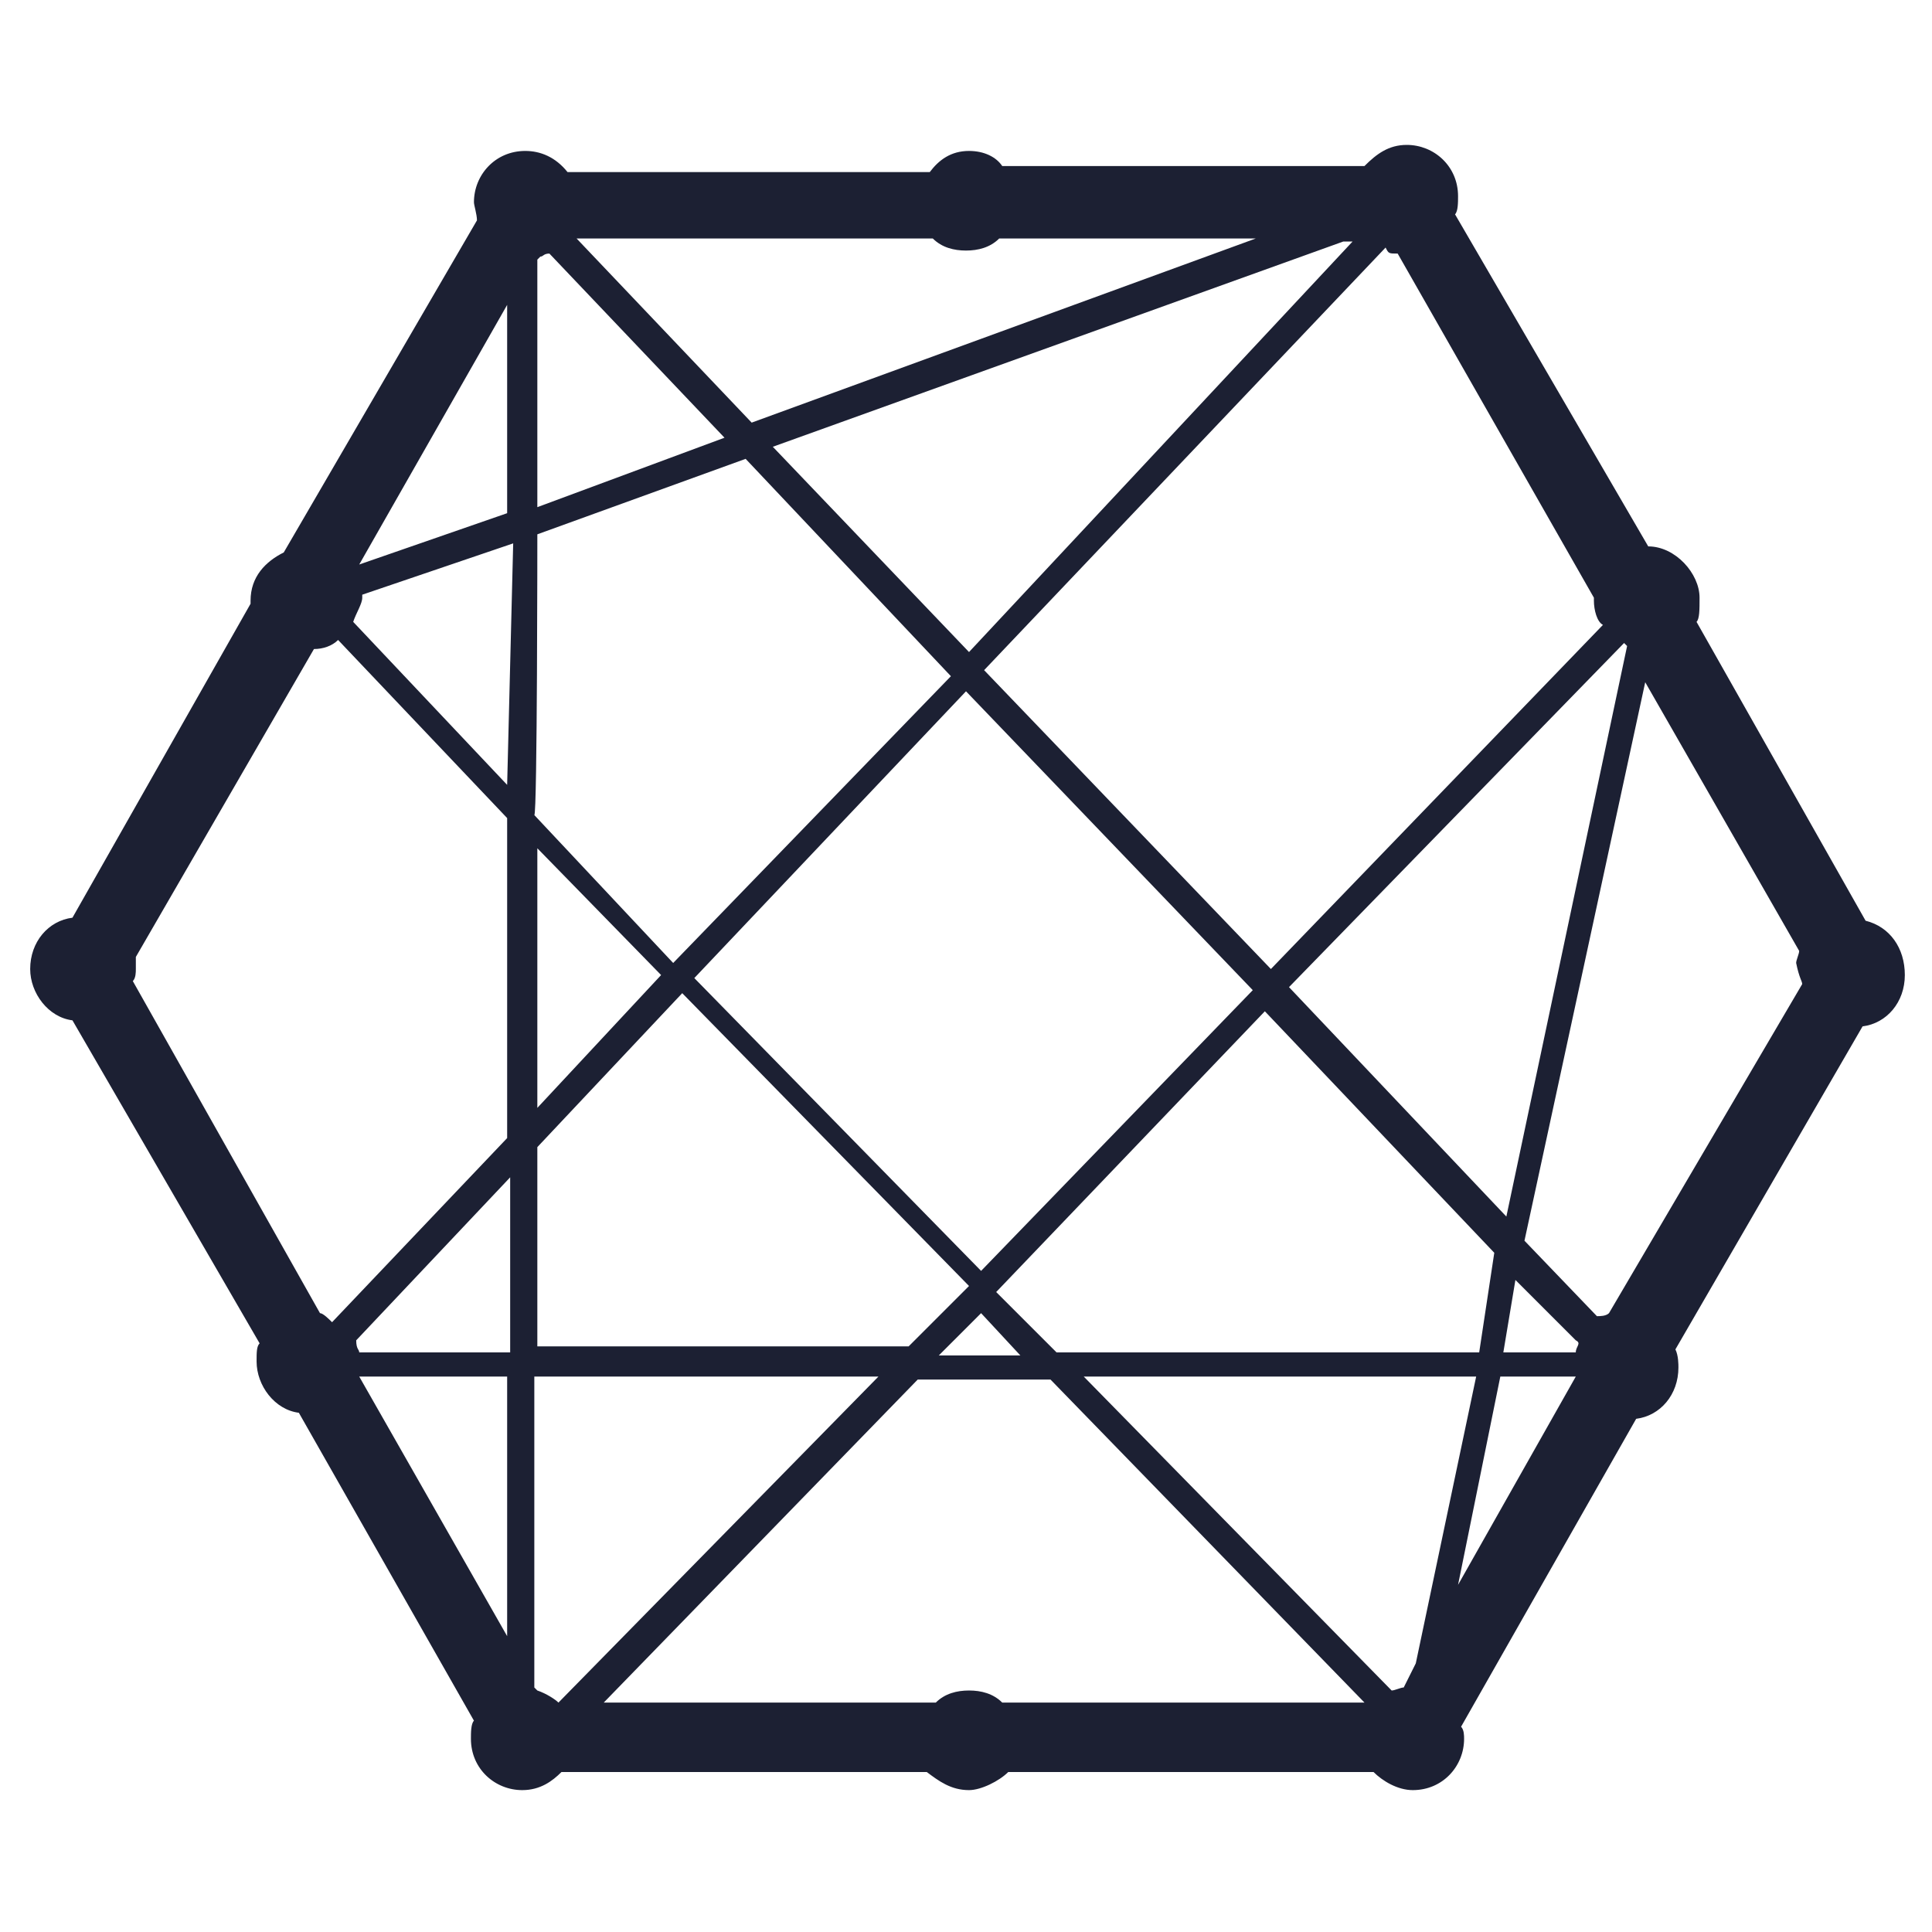 <svg fill="#1C2033" width="52" height="52" viewBox="0 0 64 64" xmlns="http://www.w3.org/2000/svg"><path d="M61.8 30.5L56.2 20.6C56.3 20.5 56.3 20.2 56.3 19.8C56.3 19 55.5 18.1 54.6 18.1L48.2 7.1C48.3 7 48.3 6.7 48.3 6.5C48.3 5.5 47.5 4.8 46.6 4.8C46 4.8 45.6 5.1 45.2 5.5H33.2C33 5.2 32.6 5 32.1 5C31.5 5 31.1 5.3 30.8 5.7H18.8C18.4 5.2 17.9 5 17.4 5C16.4 5 15.7 5.8 15.7 6.7C15.7 6.8 15.8 7.1 15.8 7.3L9.4 18.3C8.8 18.6 8.3 19.1 8.3 19.9C8.3 20 8.3 20 8.3 20L2.4 30.4C1.6 30.5 1 31.2 1 32.1C1 32.9 1.6 33.7 2.4 33.8L8.6 44.5C8.5 44.6 8.5 44.8 8.5 45.1C8.5 45.9 9.1 46.7 9.9 46.8L15.7 57C15.6 57.1 15.6 57.4 15.6 57.6C15.6 58.6 16.4 59.3 17.3 59.3C17.9 59.3 18.3 59 18.6 58.7H30.7C31.1 59 31.5 59.3 32.1 59.3C32.5 59.3 33.1 59 33.4 58.7H45.5C45.8 59 46.3 59.3 46.8 59.3C47.8 59.3 48.5 58.5 48.5 57.6C48.5 57.5 48.5 57.3 48.4 57.2L54.2 47C55 46.9 55.6 46.2 55.6 45.3C55.6 45.2 55.6 44.9 55.5 44.7L61.7 34C62.5 33.9 63.1 33.2 63.1 32.3C63.1 31.4 62.6 30.7 61.8 30.5ZM16.8 54.2L11.9 45.6H16.8V54.2ZM16.8 44.8H11.9C11.9 44.7 11.8 44.7 11.8 44.4L16.9 39V44.8H16.8ZM16.8 37.7L11 43.8C10.9 43.7 10.7 43.5 10.6 43.5L4.4 32.5C4.5 32.4 4.5 32.2 4.5 32.1C4.5 32 4.5 31.8 4.5 31.7L10.4 21.5C10.7 21.5 11 21.4 11.2 21.2L16.8 27.1V37.7ZM16.8 26L11.7 20.6C11.8 20.3 12 20 12 19.8V19.7L17 18L16.8 26ZM16.8 17L11.9 18.7L16.8 10.1V17ZM53.8 21.3L53.9 21.4L49.9 40.3L42.7 32.7L53.8 21.3ZM32.5 43.5L33.8 44.9H31.1L32.5 43.5ZM32.5 42.1L23 32.4L32 22.9L41.5 32.8L32.5 42.1ZM33 42.8L41.9 33.5L49.5 41.5L49 44.8H35L33 42.8ZM45.9 8.2C46 8.4 46 8.4 46.3 8.4L52.8 19.8V19.9C52.8 20.2 52.9 20.6 53.1 20.7L42.1 32.1L32.6 22.2L45.9 8.2ZM44.9 7.9L32.1 21.6L25.6 14.8L44.5 8H44.9V7.9ZM30.9 7.9C31.2 8.2 31.6 8.3 32 8.3C32.4 8.3 32.8 8.2 33.1 7.9H41.6L24.9 14L19.1 7.9H30.9ZM17.8 8.6L17.9 8.5C18 8.5 18 8.4 18.2 8.4L24 14.5L17.8 16.8V8.6ZM17.8 17.7L24.7 15.2L31.5 22.4L22.3 31.9L17.7 27C17.8 27 17.8 17.7 17.8 17.7ZM17.8 28.1L21.9 32.3L17.8 36.7V28.1ZM17.8 38L22.6 32.9L32.1 42.6L30.1 44.6H17.8V38ZM18.5 56.4C18.4 56.3 18.1 56.1 17.8 56L17.7 55.9V45.6H29.1L18.5 56.4ZM33.2 56.4C32.9 56.1 32.5 56 32.1 56C31.7 56 31.3 56.1 31 56.4H20L30.4 45.7H34.8L45.2 56.4H33.2ZM46.9 55.1L46.5 55.9C46.4 55.9 46.2 56 46.1 56L35.9 45.6H48.9L46.9 55.1ZM48.3 52.5L49.7 45.6H52.2L48.3 52.5ZM52.2 44.8H49.8L50.2 42.4L52.2 44.4C52.4 44.5 52.2 44.6 52.2 44.8ZM59.7 32.6L53.3 43.5C53.2 43.6 53 43.6 52.9 43.6L50.5 41.1L54.5 22.6L59.6 31.5C59.6 31.6 59.5 31.8 59.5 31.9C59.6 32.4 59.7 32.5 59.7 32.6Z"/></svg>